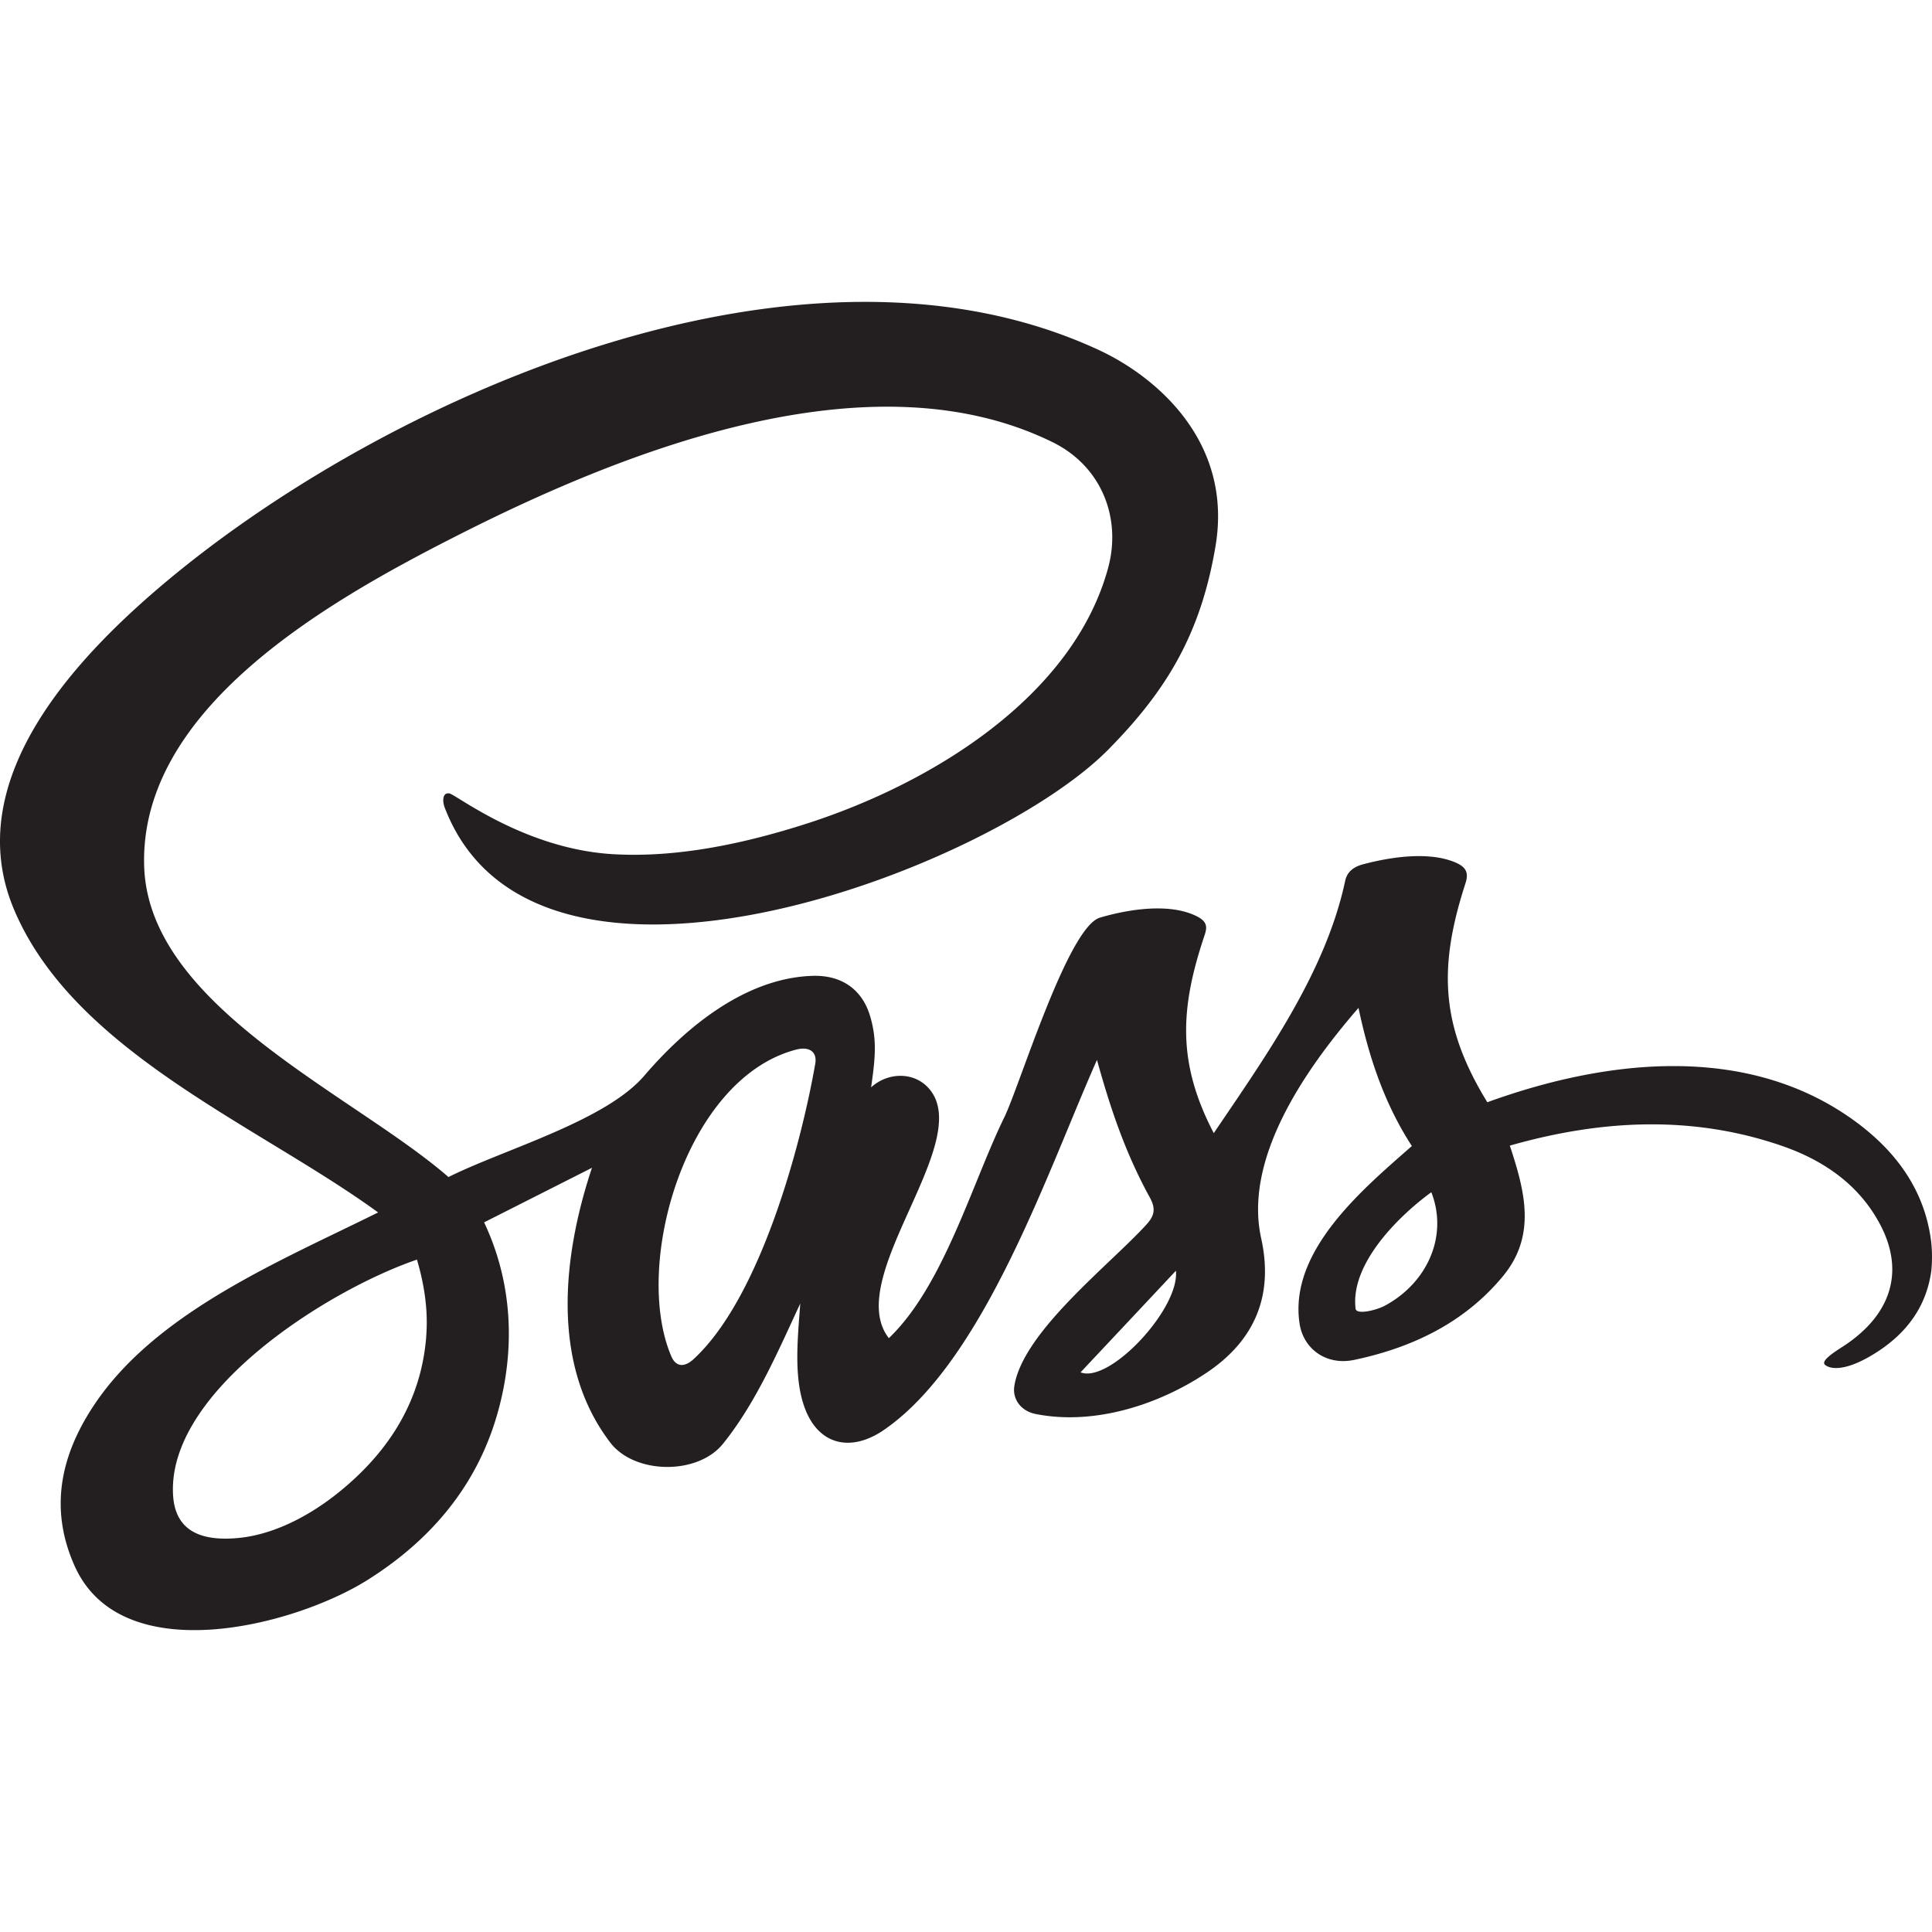<svg xmlns="http://www.w3.org/2000/svg" width="512" height="512" viewBox="0 0 512 512"><path fill="#231F20" d="M511.784 329.108c-1.67-13.599-9.236-24.146-20.795-32.416 2.857 2.04 5.275 3.766-.055-.041-7.189-5.131-3.38-2.411-.047-.032-28.5-20.301-65.676-15.789-96.733-4.511-12.447-20.295-12.987-35.783-5.816-57.937.929-2.8.295-4.354-2.624-5.604-7.086-3.03-17.291-1.427-24.422.463-2.462.646-4.254 1.9-4.8 4.381-5.154 24.243-21.009 46.448-34.828 66.886-9.731-18.652-8.96-33.087-2.414-52.516.798-2.366.431-3.624-1.937-4.879-7.26-3.757-18.401-1.912-25.8.276-8.509 2.482-21.29 44.594-25.372 52.946-8.531 17.442-16.091 44.665-30.585 58.502-12.3-15.807 22.526-51.517 10.882-65.851-3.938-4.848-11.063-4.723-15.586-.616 1.085-7.608 1.648-12.609-.32-19.063-2.081-6.79-7.361-10.687-15.09-10.49-17.995.527-33.843 13.815-44.641 26.397-10.277 12.105-37.381 19.627-51.953 26.927-25.032-21.807-79.221-44.947-80.632-82.081-1.528-41.846 48.319-70.245 81.597-87.228 43.28-22.104 109.961-49.608 159.138-25.436 13.049 6.414 18.299 20.171 14.707 33.348-9.368 34.366-47.198 57.293-80.103 67.807-16.189 5.175-33.969 9.027-51.1 8.026-22.955-1.343-40.83-15.224-43.281-16.086-2.049-.389-1.888 2.261-1.347 3.664 23.816 62.433 144.417 16.681 175.956-15.371 15.189-15.421 24.413-30.365 28.351-53.894 4.616-27.583-15.634-44.842-31.004-51.957-77.918-36.072-185.636 11.168-244.553 59.327-25.568 20.901-57.552 54.11-42.874 88.946 15.93 37.805 64.736 57.19 96.503 80.312-25.704 12.773-57.862 25.983-74.518 49.933-9.524 13.729-12.903 28.359-5.811 43.966 12.572 27.568 58.285 15.622 77.573 3.471 17.67-11.13 29.563-26.07 34.7-45.228 4.455-16.609 3.541-33.866-3.856-49.512l28.585-14.458c-7.697 23.076-11.097 52.003 4.881 72.855 6.402 8.338 23.017 8.675 29.817.311 8.816-10.943 14.664-24.655 20.503-37.206-.682 9.373-1.856 19.996 1.377 28.165 3.71 9.373 12.126 11.291 20.792 5.343 26.52-18.203 43.398-68.652 56.463-98.062 3.552 12.829 7.473 24.548 13.957 36.376 1.602 2.903 1.407 4.774-.796 7.195-9.685 10.675-32.826 28.479-35.069 42.899-.524 3.371 1.713 6.599 5.686 7.37 15.573 3.108 32.838-2.531 45.482-11.078 13.188-8.922 17.446-21.087 14.245-35.515-4.576-20.771 10.993-43.98 25.801-61.03 2.719 12.908 6.816 25.331 14.143 36.606-13.075 11.483-32.58 27.764-29.779 46.939.988 6.865 7.135 11.301 14.514 9.736 15.783-3.324 29.416-10.113 39.37-22.146 9.023-10.855 5.792-22.701 1.856-34.635 23.872-6.815 48.022-8.177 71.831-.027 11.495 3.91 20.755 10.5 26.248 20.818 6.726 12.644 2.939 24.292-10.05 32.604-3.287 2.104-5.562 3.833-4.45 4.743 1.112.911 4.9 2.113 13.284-3.152 8.384-5.267 13.51-12.383 14.823-21.725a37.09 37.09 0 0 0-.024-7.755zm-398.838 25.259c-1.358 16.673-9.636 30.193-23.175 41.114-7.617 6.158-17.102 11.176-26.52 12.092-9.418.917-16.751-1.461-17.378-11.23-1.764-27.493 40.923-54.424 64.625-62.533 2.02 6.86 3.011 13.666 2.432 20.587l.016-.03zm103.102-72.453c-3.903 22.309-14.83 62.347-32.314 78.336-2.356 2.143-4.61 2.018-5.809-.771-10.345-24.059 3.671-73.669 33.082-81.328 3.457-.889 5.602.582 5.041 3.763zm70.311 81.768c8.422-8.962 16.834-17.916 25.269-26.927 1.043 10.021-17.571 29.964-25.269 26.927zm80.714-17.696c-2.348 1.273-7.621 2.515-7.827.835-1.482-12.085 11.816-24.874 20.067-30.867 4.453 11.343-.818 23.834-12.24 30.032z"/></svg>